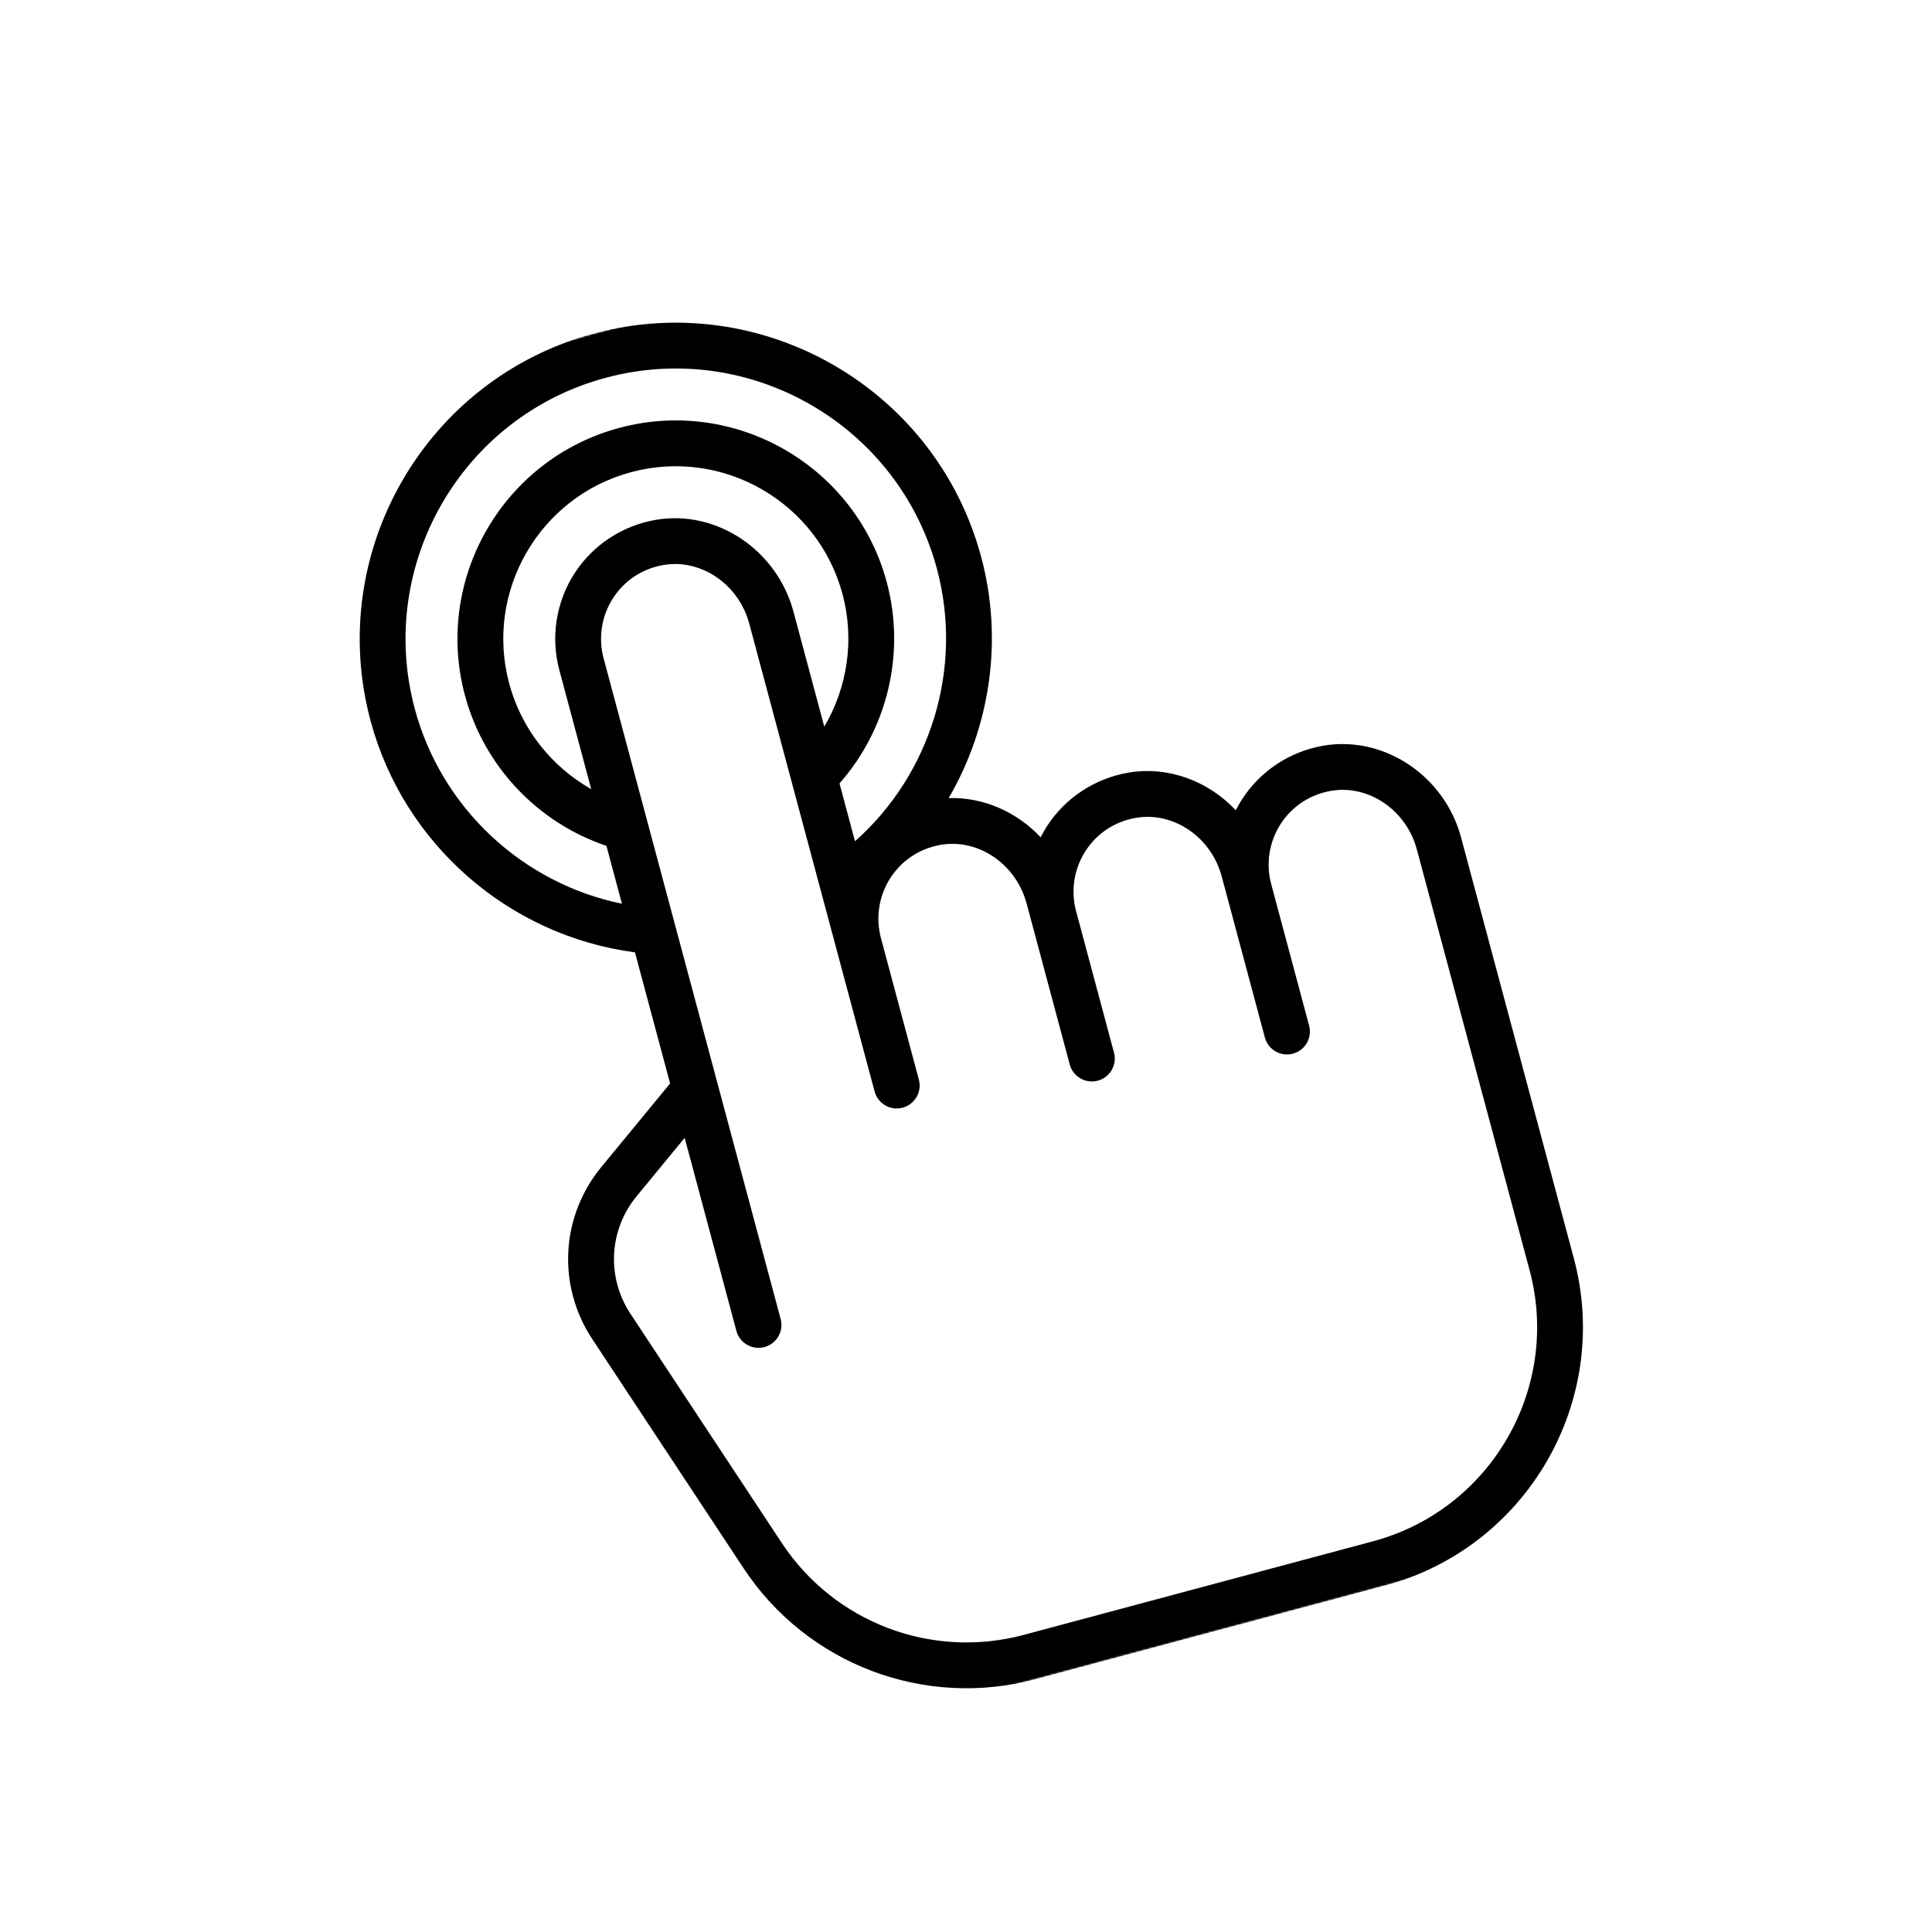 <svg width="1093" height="1093" viewBox="0 0 1093 1093" fill="none" xmlns="http://www.w3.org/2000/svg">
<g clip-path="url(#clip0_21_2)">
<mask id="mask0_21_2" style="mask-type:luminance" maskUnits="userSpaceOnUse" x="56" y="56" width="981" height="981">
<path d="M829.253 56.512L56.512 263.567L263.567 1036.31L1036.31 829.253L829.253 56.512Z" fill="white"/>
</mask>
<g mask="url(#mask0_21_2)">
<path d="M748.89 421.826C729.86 425.032 712.999 436.121 702.629 452.258C701.349 454.252 700.178 456.306 699.119 458.403C683.711 441.981 661.122 433.289 638.498 437.094C619.468 440.3 602.606 451.39 592.237 467.526C590.956 469.521 589.785 471.574 588.727 473.671C575.275 459.337 556.353 450.894 536.711 451.511C560.21 411.087 567.661 362.014 555.095 315.114C529.572 219.866 431.316 163.139 336.067 188.661C240.818 214.183 184.092 312.438 209.614 407.686C228.338 477.568 287.943 529.444 359.222 538.771L379.099 612.958L340.207 660.203C317.164 688.196 315.105 727.333 335.081 757.586L420.653 887.194C456.568 941.585 522.995 966.796 585.952 949.927L783.457 897.006C863.982 875.43 911.939 792.364 890.362 711.841L826.58 473.8C817.228 438.897 783.103 416.07 748.89 421.826ZM234.648 400.978C212.825 319.535 261.331 235.519 342.776 213.697C424.219 191.874 508.235 240.38 530.058 321.824C545.121 378.04 526.577 437.916 483.701 475.938L474.931 443.209C502.151 412.332 512.405 369.434 501.685 329.426C484.054 263.627 416.177 224.438 350.378 242.069C284.579 259.7 245.39 327.577 263.021 393.376C273.74 433.381 304.071 465.406 343.081 478.538L351.852 511.268C295.712 499.776 249.711 457.194 234.648 400.978ZM371.204 294.061C352.172 297.265 335.311 308.353 324.944 324.492C314.567 340.641 311.463 360.534 316.428 379.066L334.483 446.445C311.913 433.686 294.909 412.242 288.056 386.668C274.124 334.673 305.091 281.036 357.086 267.104C409.082 253.172 462.717 284.139 476.65 336.135C483.504 361.712 479.498 388.783 466.331 411.118L448.893 346.034C439.542 311.13 405.417 288.301 371.204 294.061ZM776.748 871.968L579.242 924.89C527.076 938.869 472.037 917.98 442.281 872.913L356.71 743.307C343.039 722.607 344.45 695.83 360.217 676.678L387.344 643.724L416.603 752.922C418.455 759.834 425.56 763.939 432.475 762.085C439.389 760.233 443.491 753.128 441.639 746.214L341.464 372.358C338.384 360.862 340.309 348.521 346.748 338.503C353.273 328.349 363.493 321.639 375.506 319.62C396.689 316.054 417.928 330.602 423.859 352.74L494.797 617.484C496.649 624.396 503.754 628.5 510.669 626.646C517.583 624.794 521.686 617.689 519.833 610.774L498.367 530.664C495.287 519.167 497.213 506.827 503.651 496.809C510.175 486.657 520.381 479.941 532.408 477.926C553.591 474.362 574.83 488.91 580.762 511.048L583.725 522.103L605.19 602.214C607.042 609.127 614.146 613.231 621.061 611.378C627.977 609.525 632.078 602.421 630.225 595.507L608.76 515.395C605.68 503.899 607.606 491.558 614.043 481.542C620.568 471.388 630.774 464.672 642.801 462.658C663.983 459.093 685.222 473.642 691.154 495.779L694.116 506.832L715.581 586.943C717.434 593.856 724.538 597.96 731.453 596.106C738.369 594.254 742.469 587.149 740.617 580.235L719.151 500.124C716.071 488.627 717.996 476.287 724.435 466.27C730.959 456.117 741.165 449.401 753.193 447.386C774.374 443.822 795.613 458.37 801.545 480.508L865.327 718.545L865.332 718.544C883.206 785.266 843.47 854.091 776.748 871.968Z" fill="black"/>
</g>
</g>
<defs>
<clipPath id="clip0_21_2">
<rect width="1093" height="1093" fill="white"/>
</clipPath>
</defs>
</svg>
